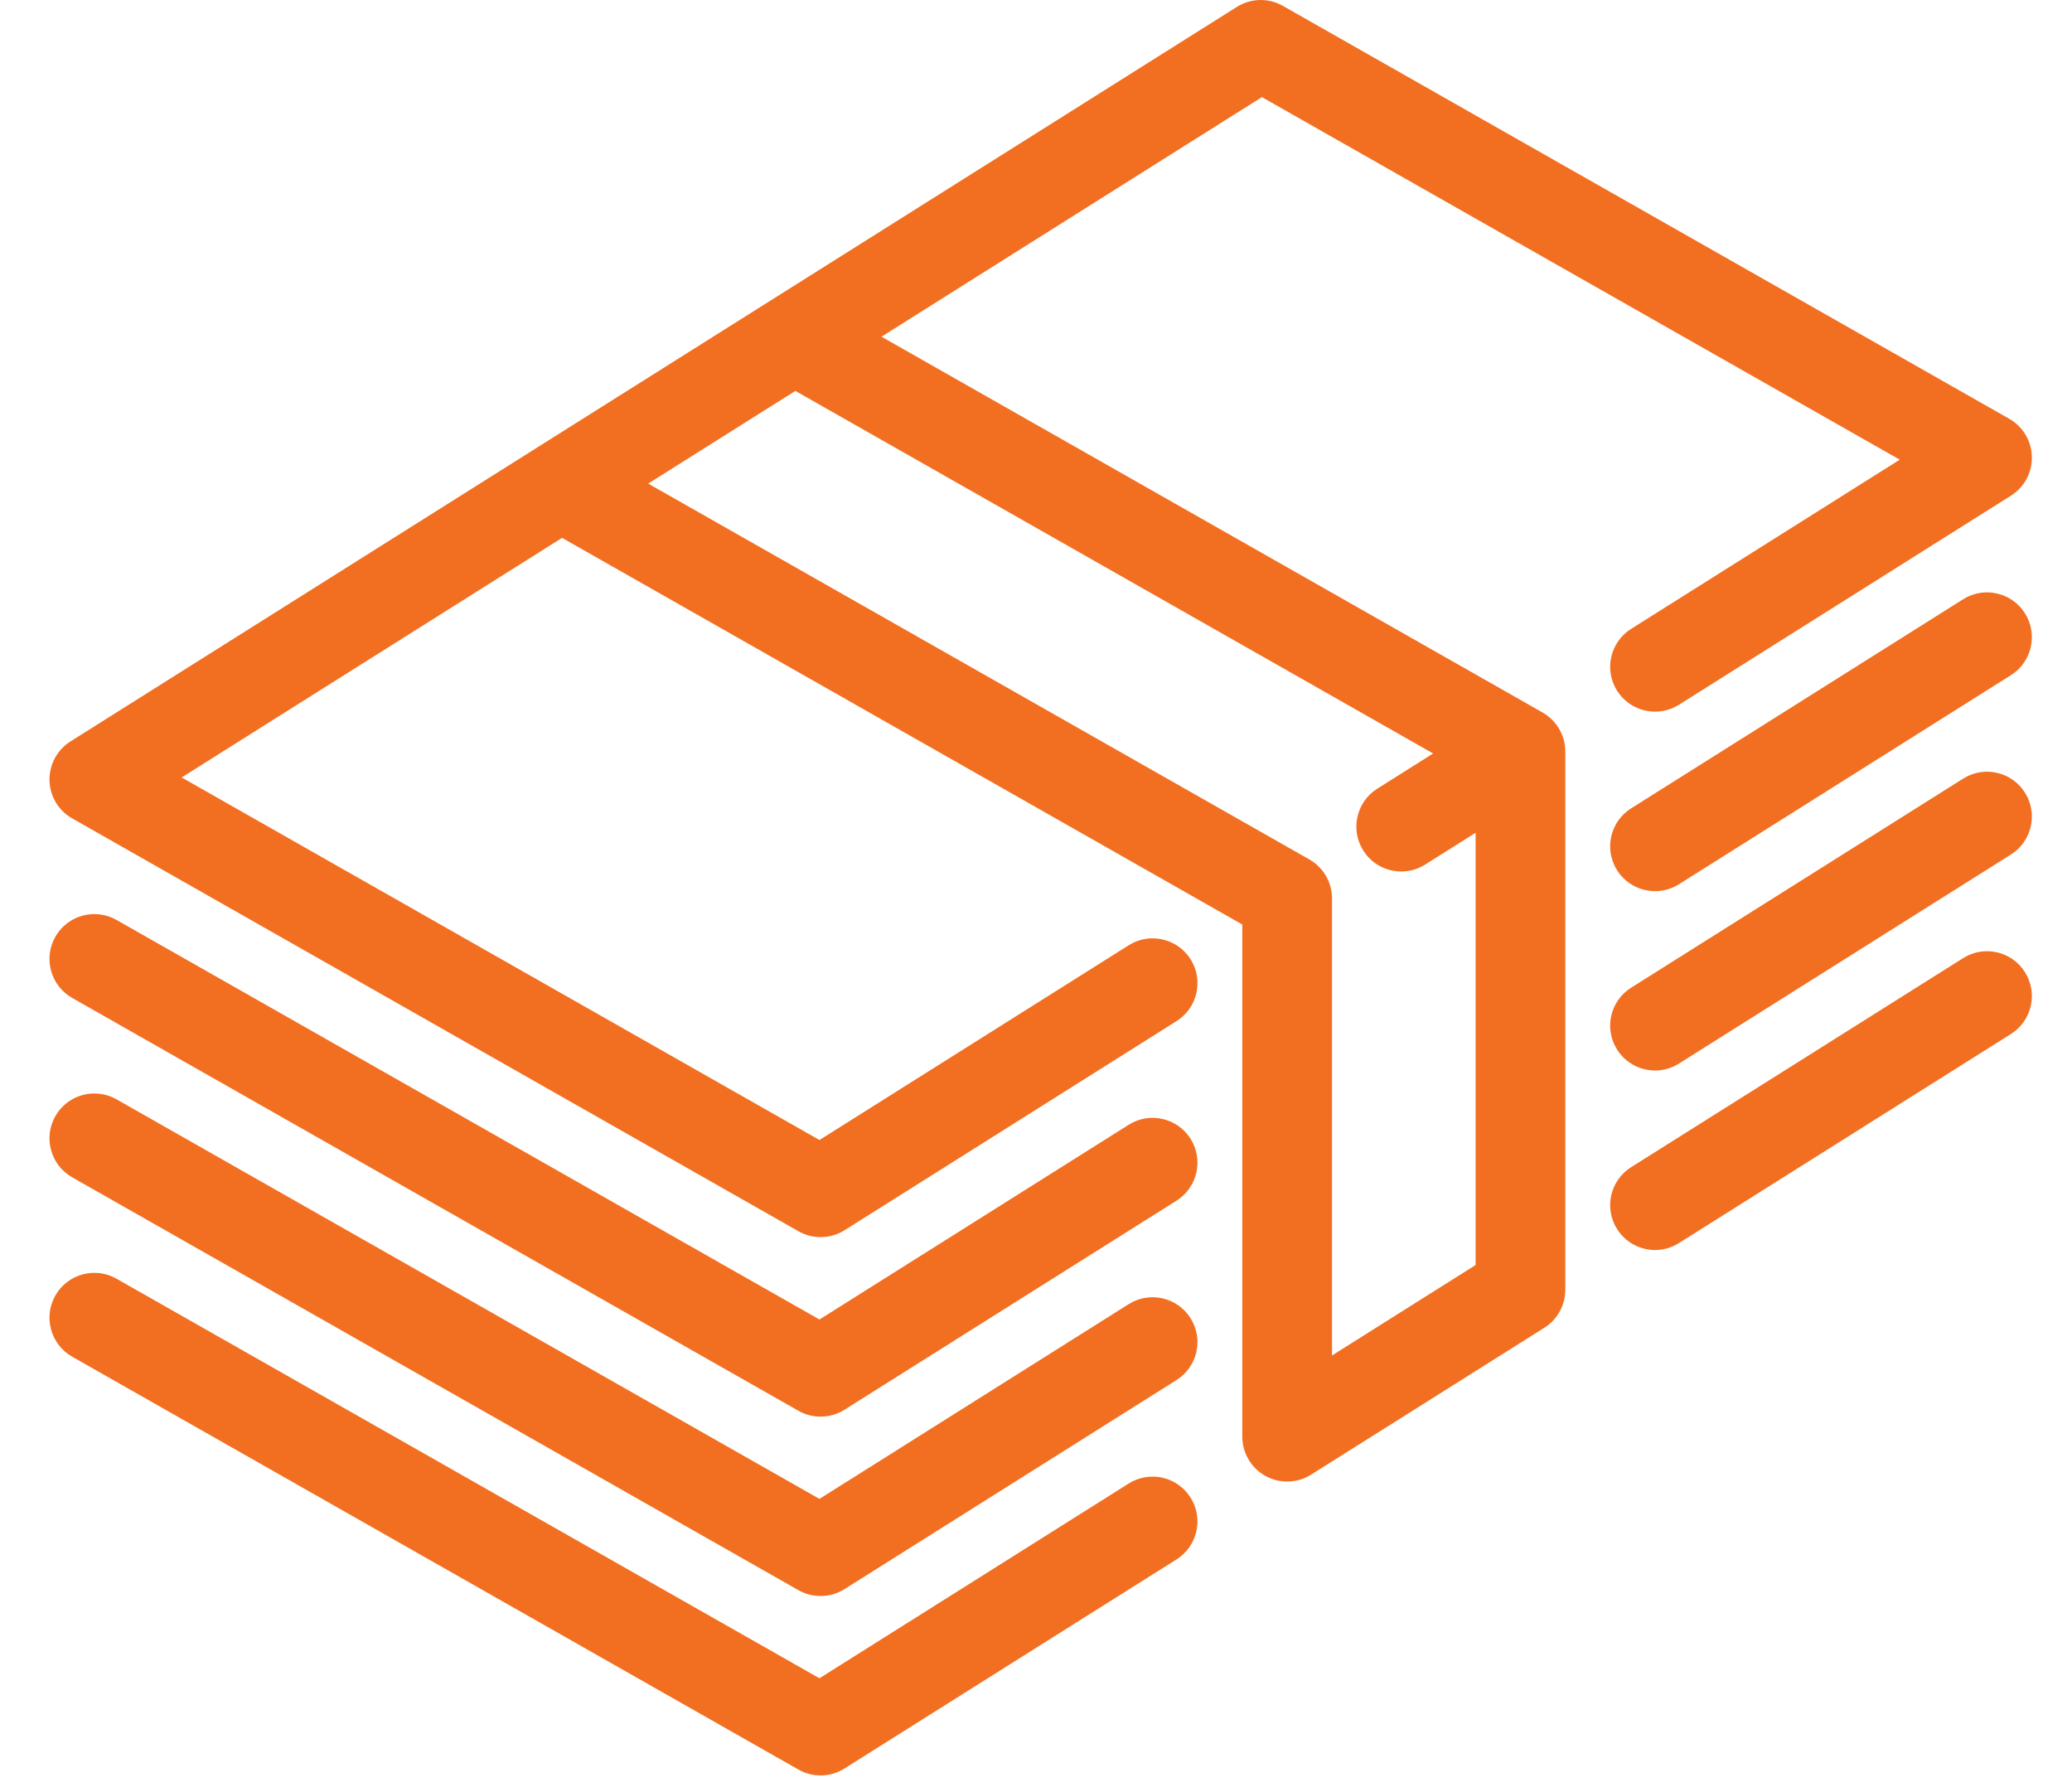 <svg width="37" height="32" viewBox="0 0 37 32" fill="none" xmlns="http://www.w3.org/2000/svg">
<path d="M27.946 13.325C27.945 13.319 27.945 13.312 27.944 13.306C27.939 13.273 27.933 13.241 27.924 13.209C27.924 13.209 27.924 13.209 27.924 13.208C27.916 13.178 27.905 13.149 27.893 13.12C27.89 13.112 27.886 13.104 27.883 13.095C27.873 13.074 27.863 13.054 27.852 13.033C27.847 13.024 27.842 13.016 27.837 13.007C27.834 13.002 27.832 12.997 27.829 12.993C27.817 12.974 27.804 12.956 27.791 12.938C27.788 12.935 27.787 12.932 27.784 12.929C27.764 12.903 27.742 12.879 27.72 12.856C27.715 12.851 27.711 12.847 27.706 12.843C27.687 12.824 27.666 12.806 27.645 12.79C27.64 12.785 27.634 12.781 27.629 12.777C27.6 12.756 27.571 12.736 27.54 12.719L15.741 6.012L22.534 1.734L33.924 8.208L29.127 11.229C28.753 11.464 28.64 11.959 28.876 12.333C29.112 12.707 29.606 12.82 29.981 12.584L35.909 8.851C36.148 8.701 36.29 8.437 36.283 8.155C36.277 7.873 36.123 7.616 35.878 7.477L22.909 0.105C22.653 -0.041 22.337 -0.034 22.087 0.123L13.761 5.366C13.759 5.367 13.757 5.368 13.756 5.369L9.595 7.989C9.593 7.99 9.591 7.991 9.589 7.993L1.258 13.239C1.02 13.389 0.878 13.653 0.884 13.935C0.89 14.216 1.044 14.474 1.289 14.613L14.258 21.985C14.381 22.055 14.518 22.09 14.654 22.09C14.802 22.09 14.951 22.049 15.081 21.967L21.009 18.233C21.384 17.998 21.496 17.503 21.261 17.129C21.025 16.755 20.53 16.642 20.156 16.878L14.633 20.356L3.244 13.882L10.037 9.604L22.184 16.508V25.653C22.184 25.945 22.343 26.214 22.598 26.355C22.719 26.421 22.852 26.454 22.985 26.454C23.134 26.454 23.282 26.413 23.412 26.331L27.578 23.708C27.811 23.561 27.952 23.305 27.952 23.03V13.419C27.952 13.415 27.951 13.41 27.951 13.405C27.951 13.379 27.949 13.352 27.946 13.325ZM23.786 24.203V16.043C23.786 15.754 23.632 15.489 23.381 15.346L11.575 8.635L14.203 6.98L25.592 13.454L24.595 14.082C24.221 14.318 24.108 14.812 24.344 15.187C24.496 15.429 24.756 15.561 25.023 15.561C25.168 15.561 25.316 15.521 25.448 15.438L26.35 14.87V22.588L23.786 24.203Z" fill="#F26F21"/>
<path d="M35.056 10.7L29.127 14.434C28.753 14.669 28.64 15.164 28.876 15.538C29.028 15.78 29.289 15.912 29.555 15.912C29.701 15.912 29.848 15.873 29.981 15.789L35.909 12.056C36.284 11.82 36.396 11.326 36.16 10.951C35.925 10.577 35.43 10.465 35.056 10.7Z" fill="#F26F21"/>
<path d="M20.156 20.083L14.633 23.561L2.08 16.426C1.696 16.208 1.207 16.342 0.988 16.727C0.77 17.111 0.904 17.6 1.289 17.819L14.258 25.191C14.381 25.261 14.517 25.295 14.654 25.295C14.802 25.295 14.95 25.254 15.08 25.172L21.009 21.439C21.383 21.203 21.496 20.709 21.26 20.334C21.024 19.96 20.53 19.848 20.156 20.083Z" fill="#F26F21"/>
<path d="M35.056 13.903L29.127 17.636C28.753 17.872 28.64 18.366 28.876 18.74C29.028 18.982 29.289 19.115 29.555 19.115C29.701 19.115 29.848 19.075 29.981 18.991L35.909 15.258C36.284 15.023 36.396 14.528 36.16 14.154C35.925 13.779 35.43 13.667 35.056 13.903Z" fill="#F26F21"/>
<path d="M20.156 23.286L14.633 26.764L2.08 19.629C1.696 19.411 1.207 19.545 0.988 19.93C0.77 20.314 0.904 20.803 1.289 21.022L14.258 28.394C14.381 28.464 14.517 28.498 14.654 28.498C14.802 28.498 14.95 28.457 15.08 28.375L21.009 24.642C21.383 24.406 21.496 23.912 21.26 23.538C21.024 23.163 20.53 23.051 20.156 23.286Z" fill="#F26F21"/>
<path d="M35.056 17.108L29.127 20.841C28.753 21.077 28.64 21.571 28.876 21.945C29.028 22.187 29.289 22.32 29.555 22.32C29.701 22.32 29.848 22.28 29.981 22.196L35.909 18.463C36.284 18.227 36.396 17.733 36.16 17.359C35.925 16.984 35.43 16.872 35.056 17.108Z" fill="#F26F21"/>
<path d="M20.156 26.489L14.633 29.967L2.08 22.832C1.696 22.614 1.207 22.748 0.988 23.133C0.77 23.517 0.904 24.006 1.289 24.225L14.258 31.597C14.381 31.667 14.517 31.702 14.654 31.702C14.802 31.702 14.95 31.66 15.08 31.578L21.009 27.845C21.383 27.609 21.496 27.115 21.26 26.741C21.024 26.366 20.53 26.254 20.156 26.489Z" fill="#F26F21"/>
</svg>

